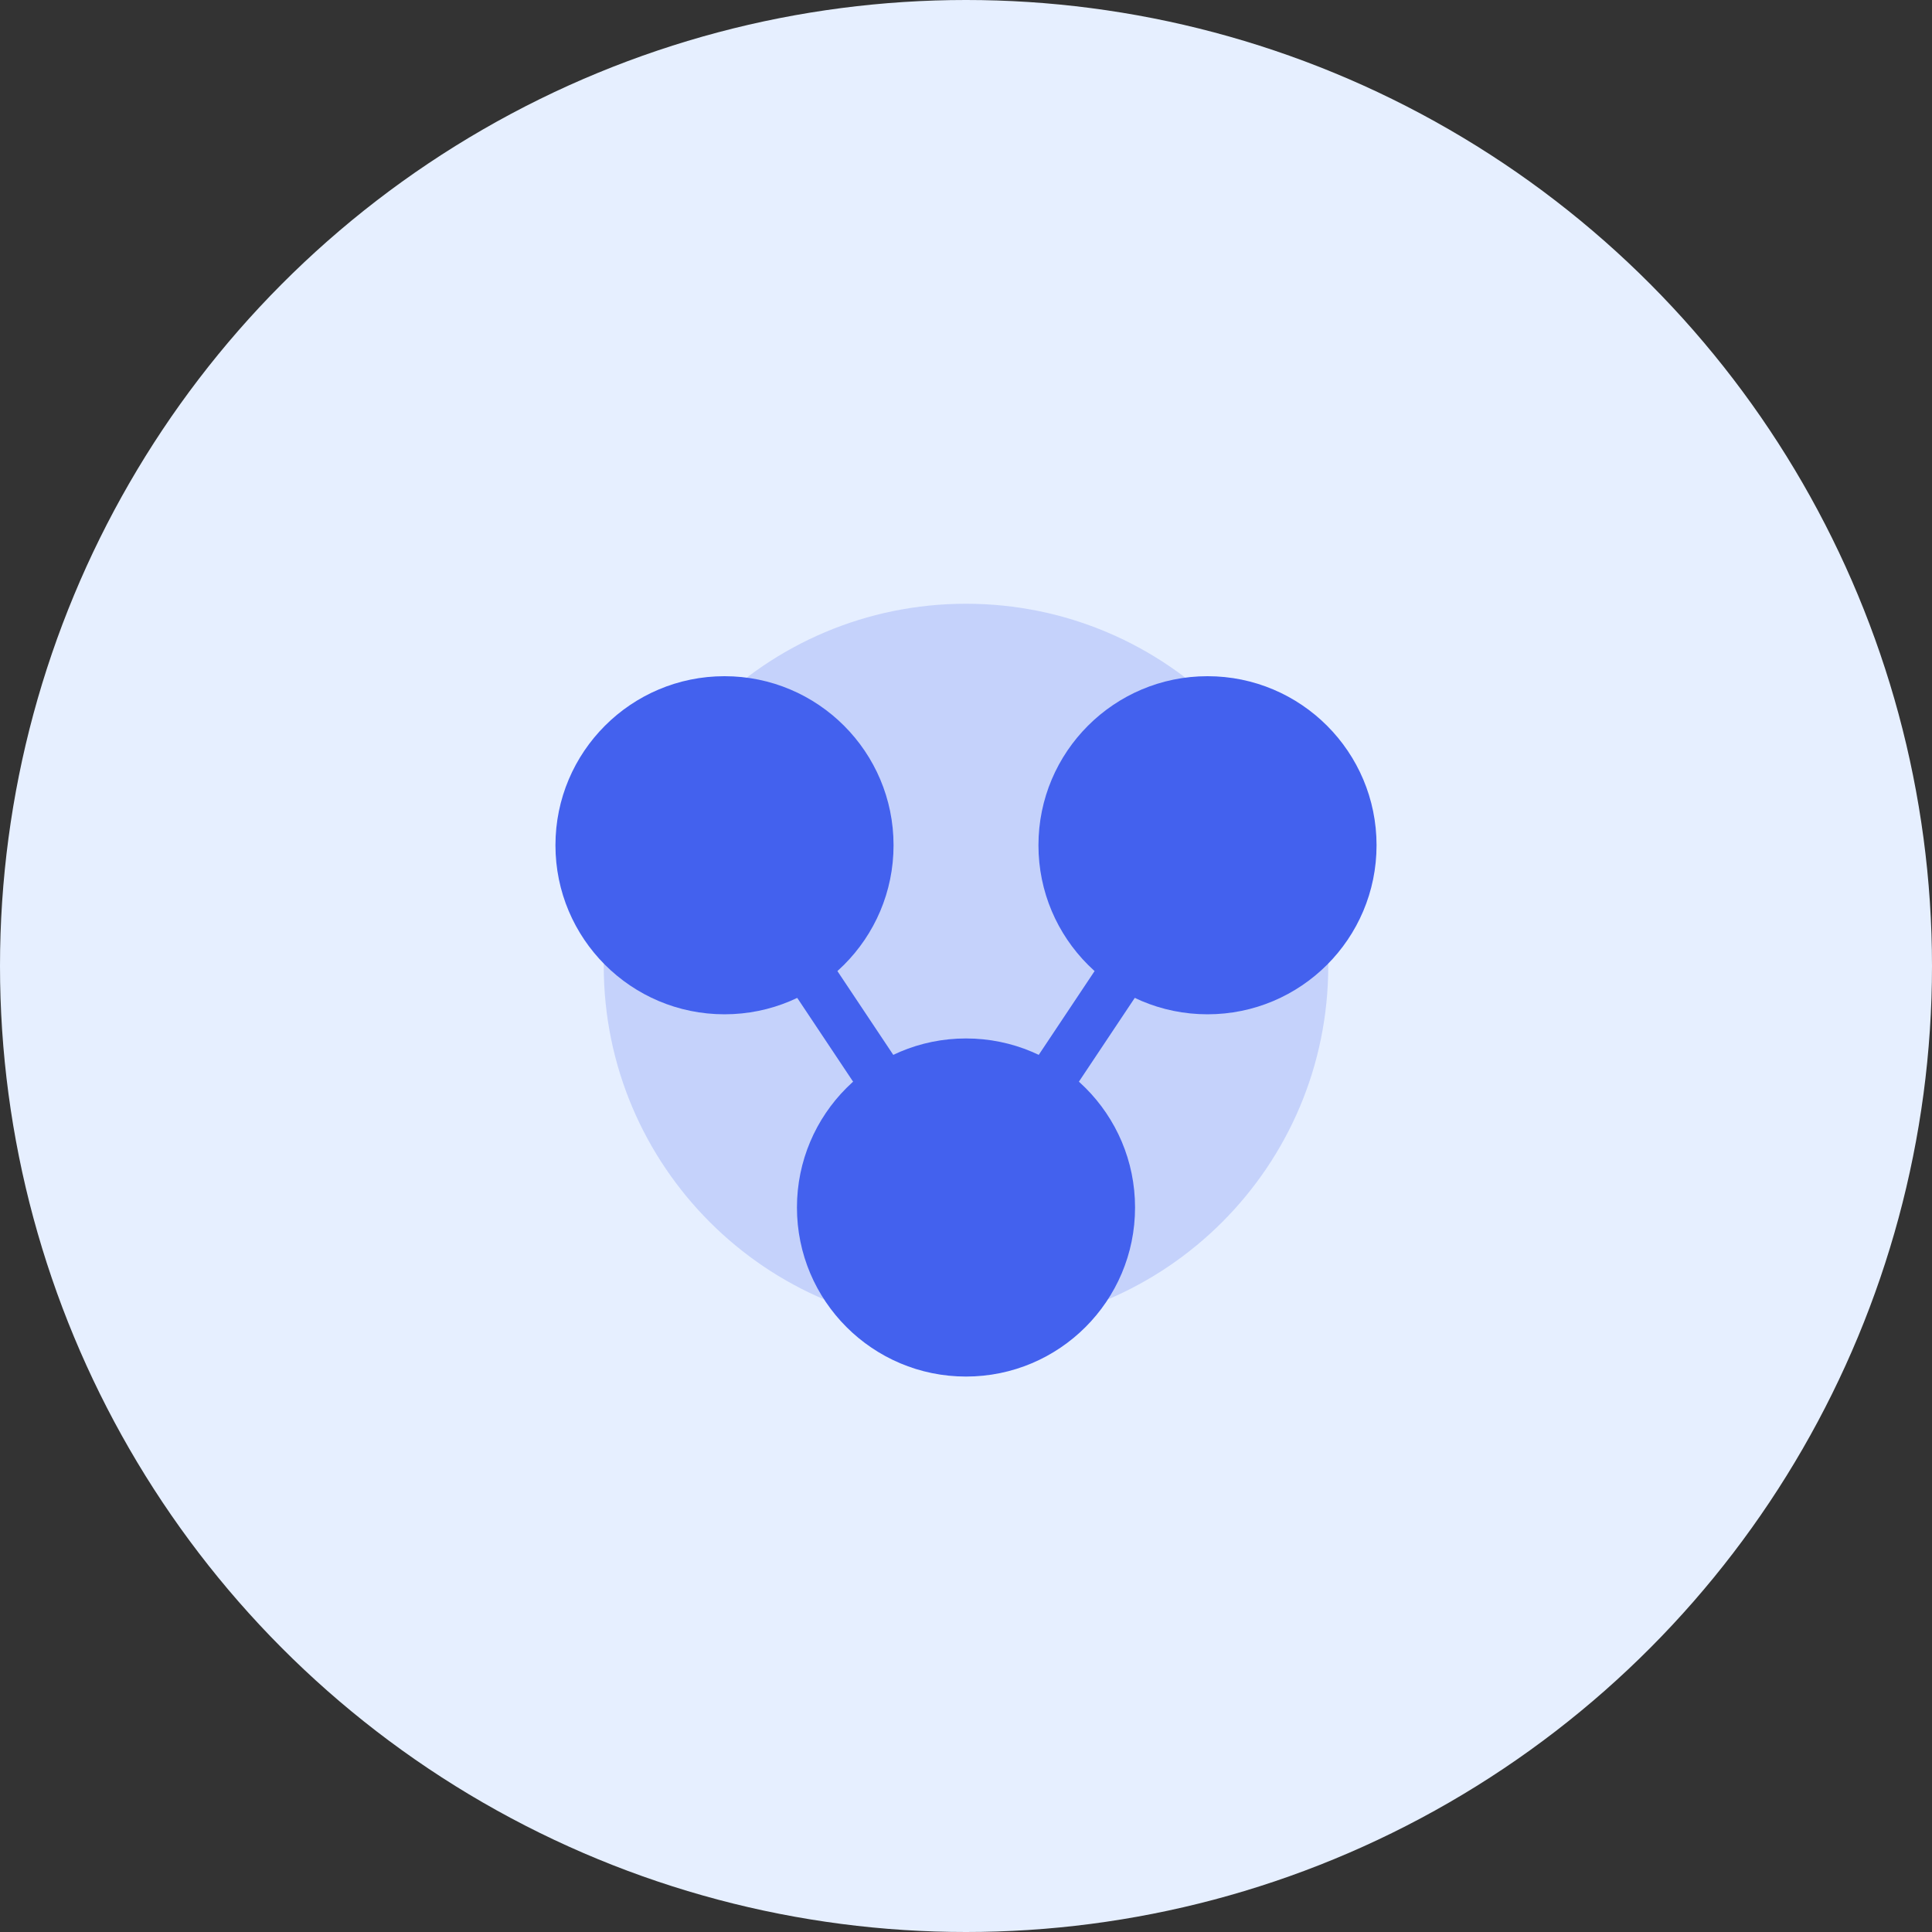 <svg width="80" height="80" viewBox="0 0 80 80" fill="none" xmlns="http://www.w3.org/2000/svg">
    <rect x="0" y="0" width="80" height="80" fill="#333333" stroke="none"/>
    <circle cx="40" cy="40" r="40" fill="#E6EFFF"/>
    <path d="M55 40C55 48.284 48.284 55 40 55C31.716 55 25 48.284 25 40C25 31.716 31.716 25 40 25C48.284 25 55 31.716 55 40Z" fill="#4361EE" fill-opacity="0.2"/>
    <circle cx="30" cy="35" r="7" fill="#4361EE"/>
    <circle cx="50" cy="35" r="7" fill="#4361EE"/>
    <circle cx="40" cy="50" r="7" fill="#4361EE"/>
    <path d="M30 35L40 50M50 35L40 50" stroke="#4361EE" stroke-width="2"/>
</svg> 